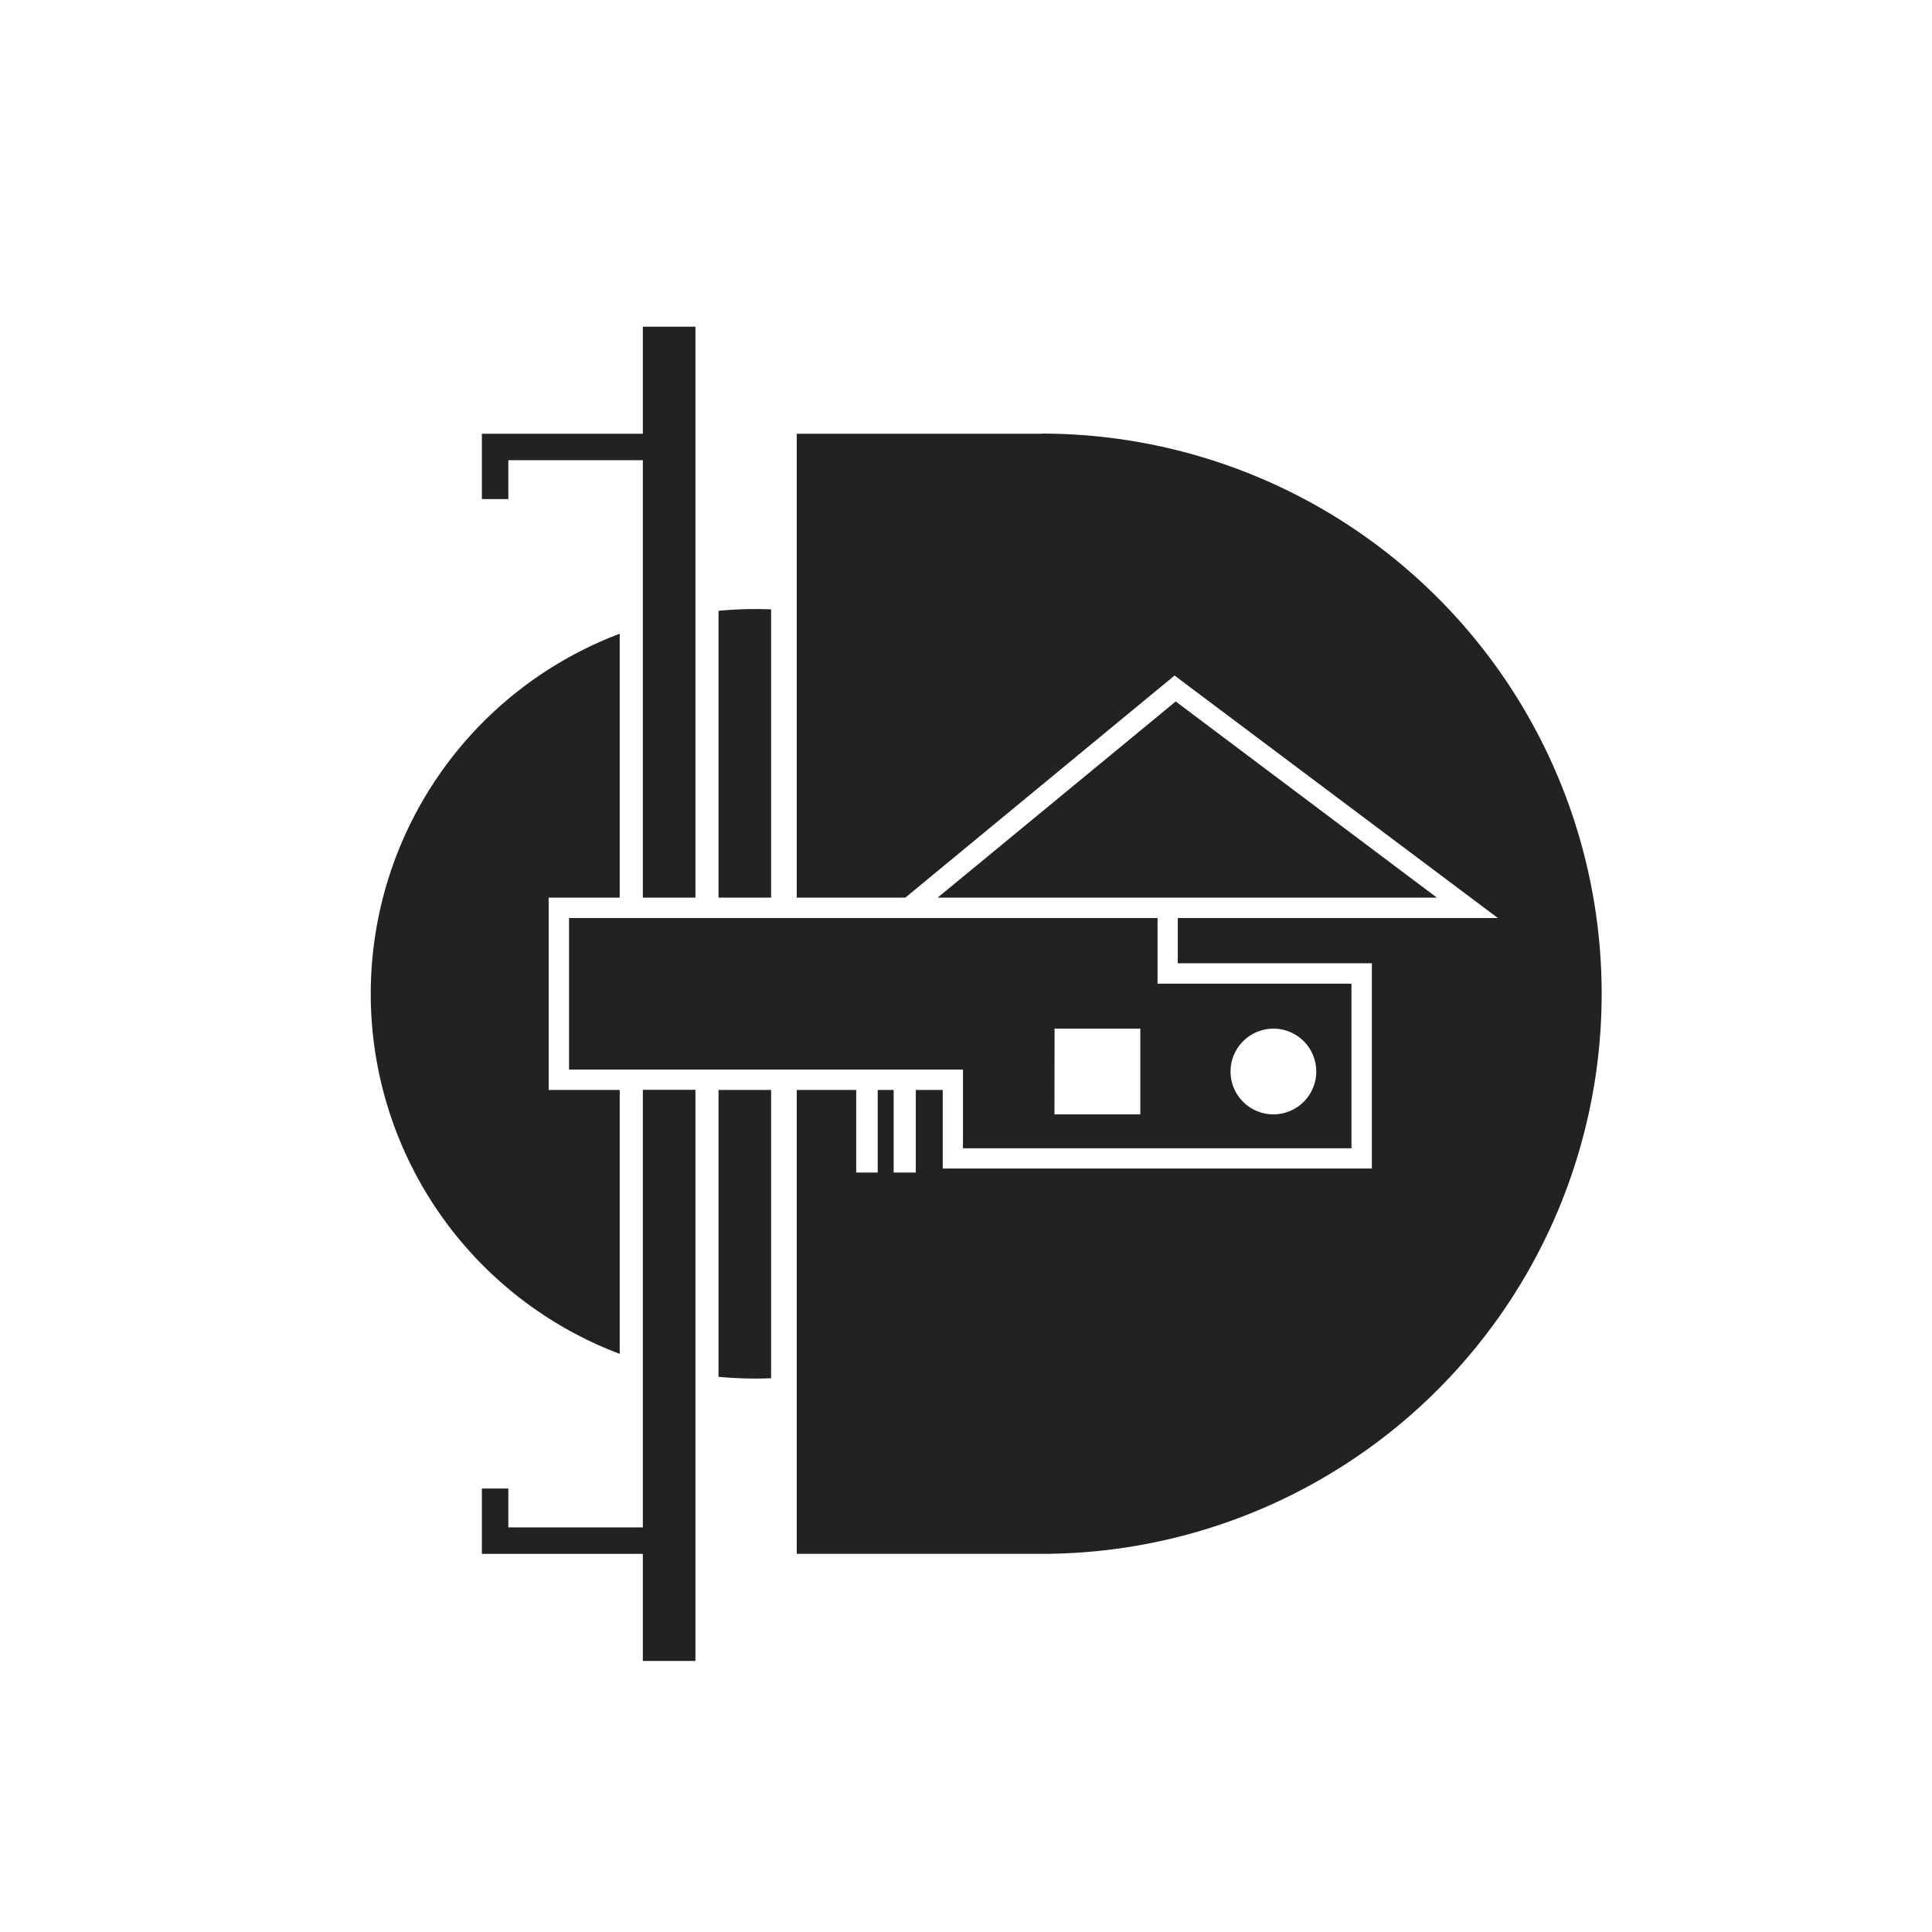<svg id="Calque_2" data-name="Calque 2" xmlns="http://www.w3.org/2000/svg" viewBox="0 0 121.24 121.24"><defs><style>.cls-1{fill:none;}.cls-2{fill:#222221;}</style></defs><title>Wall Saw</title><rect class="cls-1" width="121.24" height="121.24"/><path class="cls-2" d="M38.89,85V68.4H34.43V56.33h4.46V39.77a24.15,24.15,0,0,0,0,45.19Z"/><path class="cls-2" d="M48.39,38.24a24.58,24.58,0,0,0-3.3.09v18h3.3Z"/><path class="cls-2" d="M45.09,86.4a24.48,24.48,0,0,0,3.3.09V68.4h-3.3Z"/><path class="cls-2" d="M35.71,67.12H60.43v4.94H84.81V61.73H72.64V57.61H35.71Zm44.2-2.57a2.69,2.69,0,1,1-2.69,2.69A2.7,2.7,0,0,1,79.91,64.55Zm-13.73,0h5.38v5.38H66.17Z"/><path class="cls-2" d="M65.36,27.22H50V56.33h6.81l16.9-13.94.62.47L94,57.61H73.91v2.84H86.09V73.33H59.16V68.4H57.47v5.18H56.08V68.4h-1v5.18H53.73V68.4H50V97.51H65.36a35.15,35.15,0,0,0,0-70.3Z"/><polygon class="cls-2" points="73.78 44.02 58.84 56.33 90.17 56.33 73.78 44.02"/><polygon class="cls-2" points="40.34 95.85 31.9 95.85 31.9 93.41 30.24 93.41 30.24 97.51 30.48 97.51 31.9 97.51 40.34 97.51 40.34 104.1 40.34 104.23 43.64 104.23 43.64 100.66 43.64 95.95 43.64 68.39 40.34 68.39 40.34 95.85"/><polygon class="cls-2" points="31.9 28.88 40.34 28.88 40.34 56.33 43.64 56.33 43.64 28.78 43.64 23.69 43.64 20.5 40.34 20.5 40.34 20.63 40.34 27.22 31.9 27.22 30.48 27.22 30.24 27.22 30.24 31.32 31.9 31.32 31.9 28.88"/></svg>